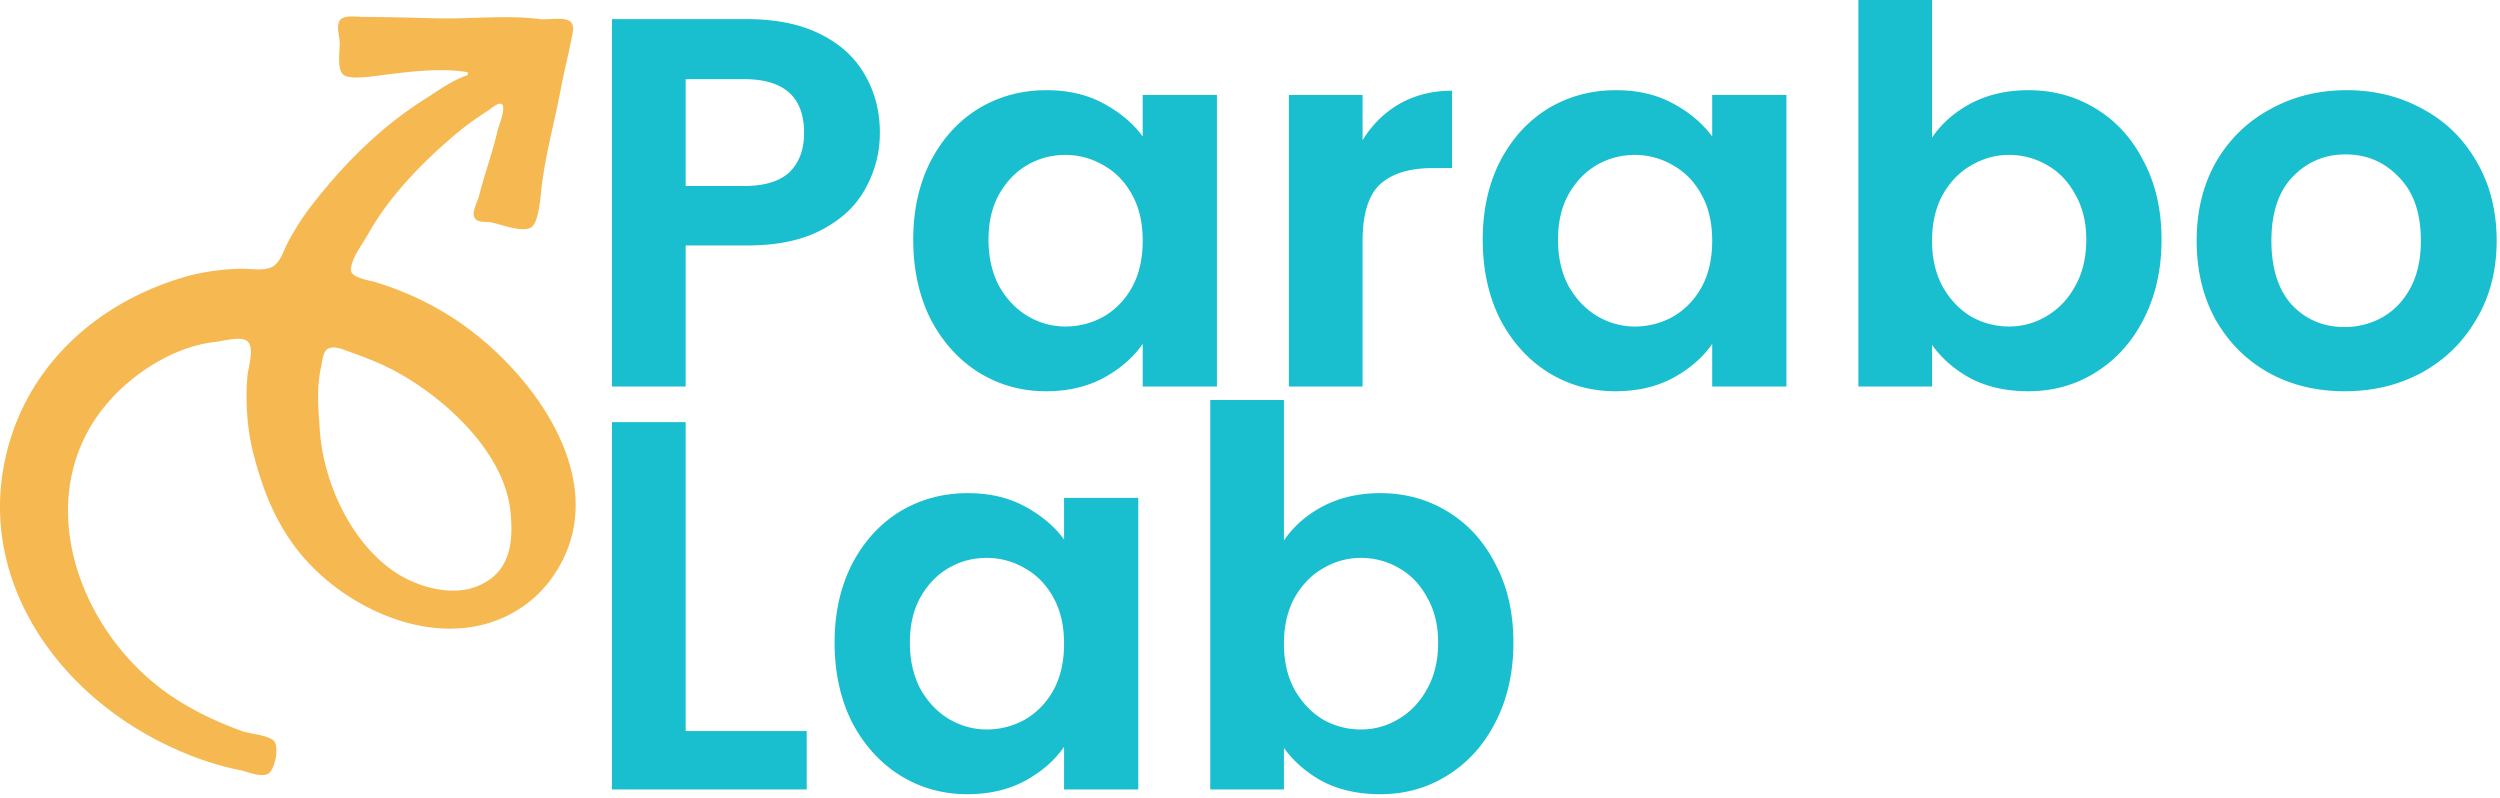 <svg viewBox="0 23 304 97" fill="none" xmlns="http://www.w3.org/2000/svg"><path d="M106.992 39.152c0 2.39-.576 4.63-1.728 6.72-1.109 2.09-2.88 3.776-5.312 5.056-2.39 1.28-5.419 1.92-9.088 1.92h-7.488V70h-8.96V25.328h16.448c3.456 0 6.4.597 8.832 1.792 2.432 1.195 4.245 2.837 5.44 4.928 1.237 2.09 1.856 4.459 1.856 7.104ZM90.48 45.616c2.475 0 4.31-.555 5.504-1.664 1.195-1.152 1.792-2.752 1.792-4.8 0-4.352-2.432-6.528-7.296-6.528h-7.104v12.992h7.104Zm20.569 6.528c0-3.584.704-6.763 2.112-9.536 1.451-2.773 3.393-4.907 5.825-6.4 2.474-1.493 5.226-2.24 8.256-2.24 2.645 0 4.949.533 6.912 1.6 2.005 1.067 3.605 2.41 4.8 4.032v-5.056h9.024V70h-9.024v-5.184c-1.152 1.664-2.752 3.05-4.8 4.16-2.006 1.067-4.331 1.6-6.976 1.6-2.987 0-5.718-.768-8.192-2.304-2.432-1.536-4.374-3.69-5.825-6.464-1.408-2.816-2.112-6.037-2.112-9.664Zm27.905.128c0-2.176-.427-4.032-1.28-5.568-.854-1.579-2.006-2.773-3.456-3.584a9.06 9.06 0 0 0-4.672-1.28c-1.664 0-3.2.405-4.608 1.216-1.408.81-2.56 2.005-3.456 3.584-.854 1.536-1.28 3.37-1.28 5.504 0 2.133.426 4.01 1.28 5.632.896 1.579 2.048 2.795 3.456 3.648 1.45.853 2.986 1.28 4.608 1.28a9.425 9.425 0 0 0 4.672-1.216c1.45-.853 2.602-2.048 3.456-3.584.853-1.579 1.28-3.456 1.28-5.632Zm26.735-12.224c1.152-1.877 2.645-3.35 4.48-4.416 1.877-1.067 4.01-1.6 6.4-1.6v9.408h-2.368c-2.816 0-4.95.661-6.4 1.984-1.408 1.323-2.112 3.627-2.112 6.912V70h-8.96V34.544h8.96v5.504Zm14.61 12.096c0-3.584.704-6.763 2.112-9.536 1.451-2.773 3.393-4.907 5.825-6.4 2.474-1.493 5.226-2.24 8.256-2.24 2.645 0 4.949.533 6.912 1.6 2.005 1.067 3.605 2.41 4.8 4.032v-5.056h9.024V70h-9.024v-5.184c-1.152 1.664-2.752 3.05-4.8 4.16-2.006 1.067-4.331 1.6-6.976 1.6-2.987 0-5.718-.768-8.192-2.304-2.432-1.536-4.374-3.69-5.825-6.464-1.408-2.816-2.112-6.037-2.112-9.664Zm27.905.128c0-2.176-.427-4.032-1.28-5.568-.854-1.579-2.006-2.773-3.456-3.584a9.06 9.06 0 0 0-4.672-1.28c-1.664 0-3.2.405-4.608 1.216-1.408.81-2.56 2.005-3.456 3.584-.854 1.536-1.28 3.37-1.28 5.504 0 2.133.426 4.01 1.28 5.632.896 1.579 2.048 2.795 3.456 3.648 1.45.853 2.986 1.28 4.608 1.28a9.425 9.425 0 0 0 4.672-1.216c1.45-.853 2.602-2.048 3.456-3.584.853-1.579 1.28-3.456 1.28-5.632Zm26.735-12.544c1.152-1.707 2.73-3.093 4.736-4.16 2.048-1.067 4.373-1.6 6.976-1.6 3.029 0 5.76.747 8.192 2.24 2.474 1.493 4.416 3.627 5.824 6.4 1.45 2.73 2.176 5.91 2.176 9.536 0 3.627-.726 6.848-2.176 9.664-1.408 2.773-3.35 4.928-5.824 6.464-2.432 1.536-5.163 2.304-8.192 2.304-2.646 0-4.971-.512-6.976-1.536-1.963-1.067-3.542-2.432-4.736-4.096V70h-8.96V22.64h8.96v17.088Zm18.752 12.416c0-2.133-.448-3.968-1.344-5.504-.854-1.579-2.006-2.773-3.456-3.584-1.408-.81-2.944-1.216-4.608-1.216-1.622 0-3.158.427-4.608 1.28-1.408.81-2.56 2.005-3.456 3.584-.854 1.579-1.28 3.435-1.28 5.568 0 2.133.426 3.99 1.28 5.568.896 1.579 2.048 2.795 3.456 3.648a9.301 9.301 0 0 0 4.608 1.216c1.664 0 3.2-.427 4.608-1.28 1.45-.853 2.602-2.07 3.456-3.648.896-1.579 1.344-3.456 1.344-5.632Zm31.407 18.432c-3.414 0-6.486-.747-9.216-2.24-2.731-1.536-4.886-3.69-6.464-6.464-1.536-2.773-2.304-5.973-2.304-9.6s.789-6.827 2.368-9.6c1.621-2.773 3.818-4.907 6.592-6.4 2.773-1.536 5.866-2.304 9.28-2.304 3.413 0 6.506.768 9.28 2.304 2.773 1.493 4.949 3.627 6.528 6.4 1.621 2.773 2.432 5.973 2.432 9.6s-.832 6.827-2.497 9.6c-1.621 2.773-3.839 4.928-6.655 6.464-2.774 1.493-5.888 2.24-9.344 2.24Zm0-7.808a9.342 9.342 0 0 0 4.544-1.152c1.45-.81 2.602-2.005 3.456-3.584.853-1.579 1.28-3.499 1.28-5.76 0-3.37-.896-5.952-2.688-7.744-1.75-1.835-3.904-2.752-6.464-2.752-2.56 0-4.715.917-6.464 2.752-1.707 1.792-2.56 4.373-2.56 7.744 0 3.37.832 5.973 2.496 7.808 1.706 1.792 3.84 2.688 6.4 2.688ZM83.376 111.896h14.72V119h-23.68V74.328h8.96v37.568Zm18.111-10.752c0-3.584.704-6.763 2.112-9.536 1.451-2.773 3.392-4.907 5.824-6.4 2.475-1.493 5.227-2.24 8.256-2.24 2.645 0 4.949.533 6.912 1.6 2.005 1.067 3.605 2.41 4.8 4.032v-5.056h9.024V119h-9.024v-5.184c-1.152 1.664-2.752 3.051-4.8 4.16-2.005 1.067-4.331 1.6-6.976 1.6-2.987 0-5.717-.768-8.192-2.304-2.432-1.536-4.373-3.691-5.824-6.464-1.408-2.816-2.112-6.037-2.112-9.664Zm27.904.128c0-2.176-.427-4.032-1.28-5.568-.853-1.579-2.005-2.773-3.456-3.584a9.06 9.06 0 0 0-4.672-1.28c-1.664 0-3.2.405-4.608 1.216-1.408.81-2.56 2.005-3.456 3.584-.853 1.536-1.28 3.37-1.28 5.504 0 2.133.427 4.011 1.28 5.632.896 1.579 2.048 2.795 3.456 3.648 1.451.853 2.987 1.28 4.608 1.28a9.422 9.422 0 0 0 4.672-1.216c1.451-.853 2.603-2.048 3.456-3.584.853-1.579 1.28-3.456 1.28-5.632Zm26.735-12.544c1.152-1.707 2.731-3.093 4.736-4.16 2.048-1.067 4.373-1.6 6.976-1.6 3.029 0 5.76.747 8.192 2.24 2.475 1.493 4.416 3.627 5.824 6.4 1.451 2.73 2.176 5.91 2.176 9.536 0 3.627-.725 6.848-2.176 9.664-1.408 2.773-3.349 4.928-5.824 6.464-2.432 1.536-5.163 2.304-8.192 2.304-2.645 0-4.971-.512-6.976-1.536-1.963-1.067-3.541-2.432-4.736-4.096V119h-8.96V71.64h8.96v17.088Zm18.752 12.416c0-2.133-.448-3.968-1.344-5.504-.853-1.579-2.005-2.773-3.456-3.584-1.408-.81-2.944-1.216-4.608-1.216-1.621 0-3.157.427-4.608 1.28-1.408.81-2.56 2.005-3.456 3.584-.853 1.579-1.28 3.435-1.28 5.568 0 2.133.427 3.989 1.28 5.568.896 1.579 2.048 2.795 3.456 3.648a9.303 9.303 0 0 0 4.608 1.216 8.73 8.73 0 0 0 4.608-1.28c1.451-.853 2.603-2.069 3.456-3.648.896-1.579 1.344-3.456 1.344-5.632Z" fill="#19BECF"/><path d="M56.88 31.79v.336c-1.954.659-3.649 1.925-5.363 3.016-5.4 3.437-9.87 7.967-13.722 12.966-1.04 1.351-1.995 2.876-2.795 4.374-.489.916-.799 2.144-1.651 2.807-.961.746-2.81.377-3.97.39-2.3.027-4.895.391-7.092 1.046C11.214 60.023 2.71 68.121.51 79.399c-2.772 14.206 6.084 27.142 18.663 33.649 3.134 1.621 6.552 2.913 10.032 3.606.917.183 2.528.938 3.42.424.808-.466 1.4-3.387.627-4.034-.855-.717-2.808-.774-3.874-1.162-2.847-1.035-5.596-2.317-8.13-3.969-12.435-8.11-18.514-26.555-6.396-37.752 3.038-2.807 7.19-5.153 11.413-5.594.91-.095 3.124-.76 3.85-.039.84.835.084 3.09-.016 4.104-.284 2.91-.062 6.416.645 9.253C31.805 82.141 33.292 86.1 36 89.661c5.863 7.711 18.41 13.297 27.452 7.182a14.342 14.342 0 0 0 3.834-3.817c7.778-11.269-2.674-25.238-12.31-31.431a37.199 37.199 0 0 0-9.34-4.29c-.708-.21-2.966-.535-2.961-1.468.007-1.376 1.428-3.192 2.083-4.364 2.6-4.657 6.652-8.783 10.738-12.232 1.242-1.05 2.611-1.994 3.978-2.881.333-.216 1.004-.84 1.442-.742.767.17-.297 2.761-.407 3.237-.628 2.719-1.608 5.369-2.287 8.076-.184.733-1.148 2.245-.25 2.83.456.296 1.154.192 1.675.272 1.151.176 4.099 1.438 5.085.497.849-.81 1.021-3.964 1.168-5.114.504-3.932 1.6-7.872 2.329-11.776.367-1.97.879-3.919 1.26-5.888.115-.59.418-1.593-.088-2.085-.69-.672-2.777-.224-3.7-.341-4.12-.527-8.473 0-12.627-.1-2.937-.07-5.872-.165-8.82-.165-.788 0-2.608-.328-3.01.543-.34.735.065 1.868.069 2.653.004.966-.331 2.945.35 3.744.633.743 3.433.31 4.32.197 3.332-.426 7.587-1.006 10.896-.408ZM39.954 65.37c.801-.336 1.826.151 2.568.417 1.98.709 3.861 1.424 5.708 2.438 6.063 3.33 13.16 9.88 13.85 17.062.358 3.72-.018 7.327-3.99 8.978-3.23 1.342-7.506.067-10.206-1.794-5.313-3.661-8.55-10.889-8.99-17.11-.179-2.538-.432-5.225.15-7.738.148-.642.204-1.959.91-2.254Z" fill="#F6B951"/></svg>